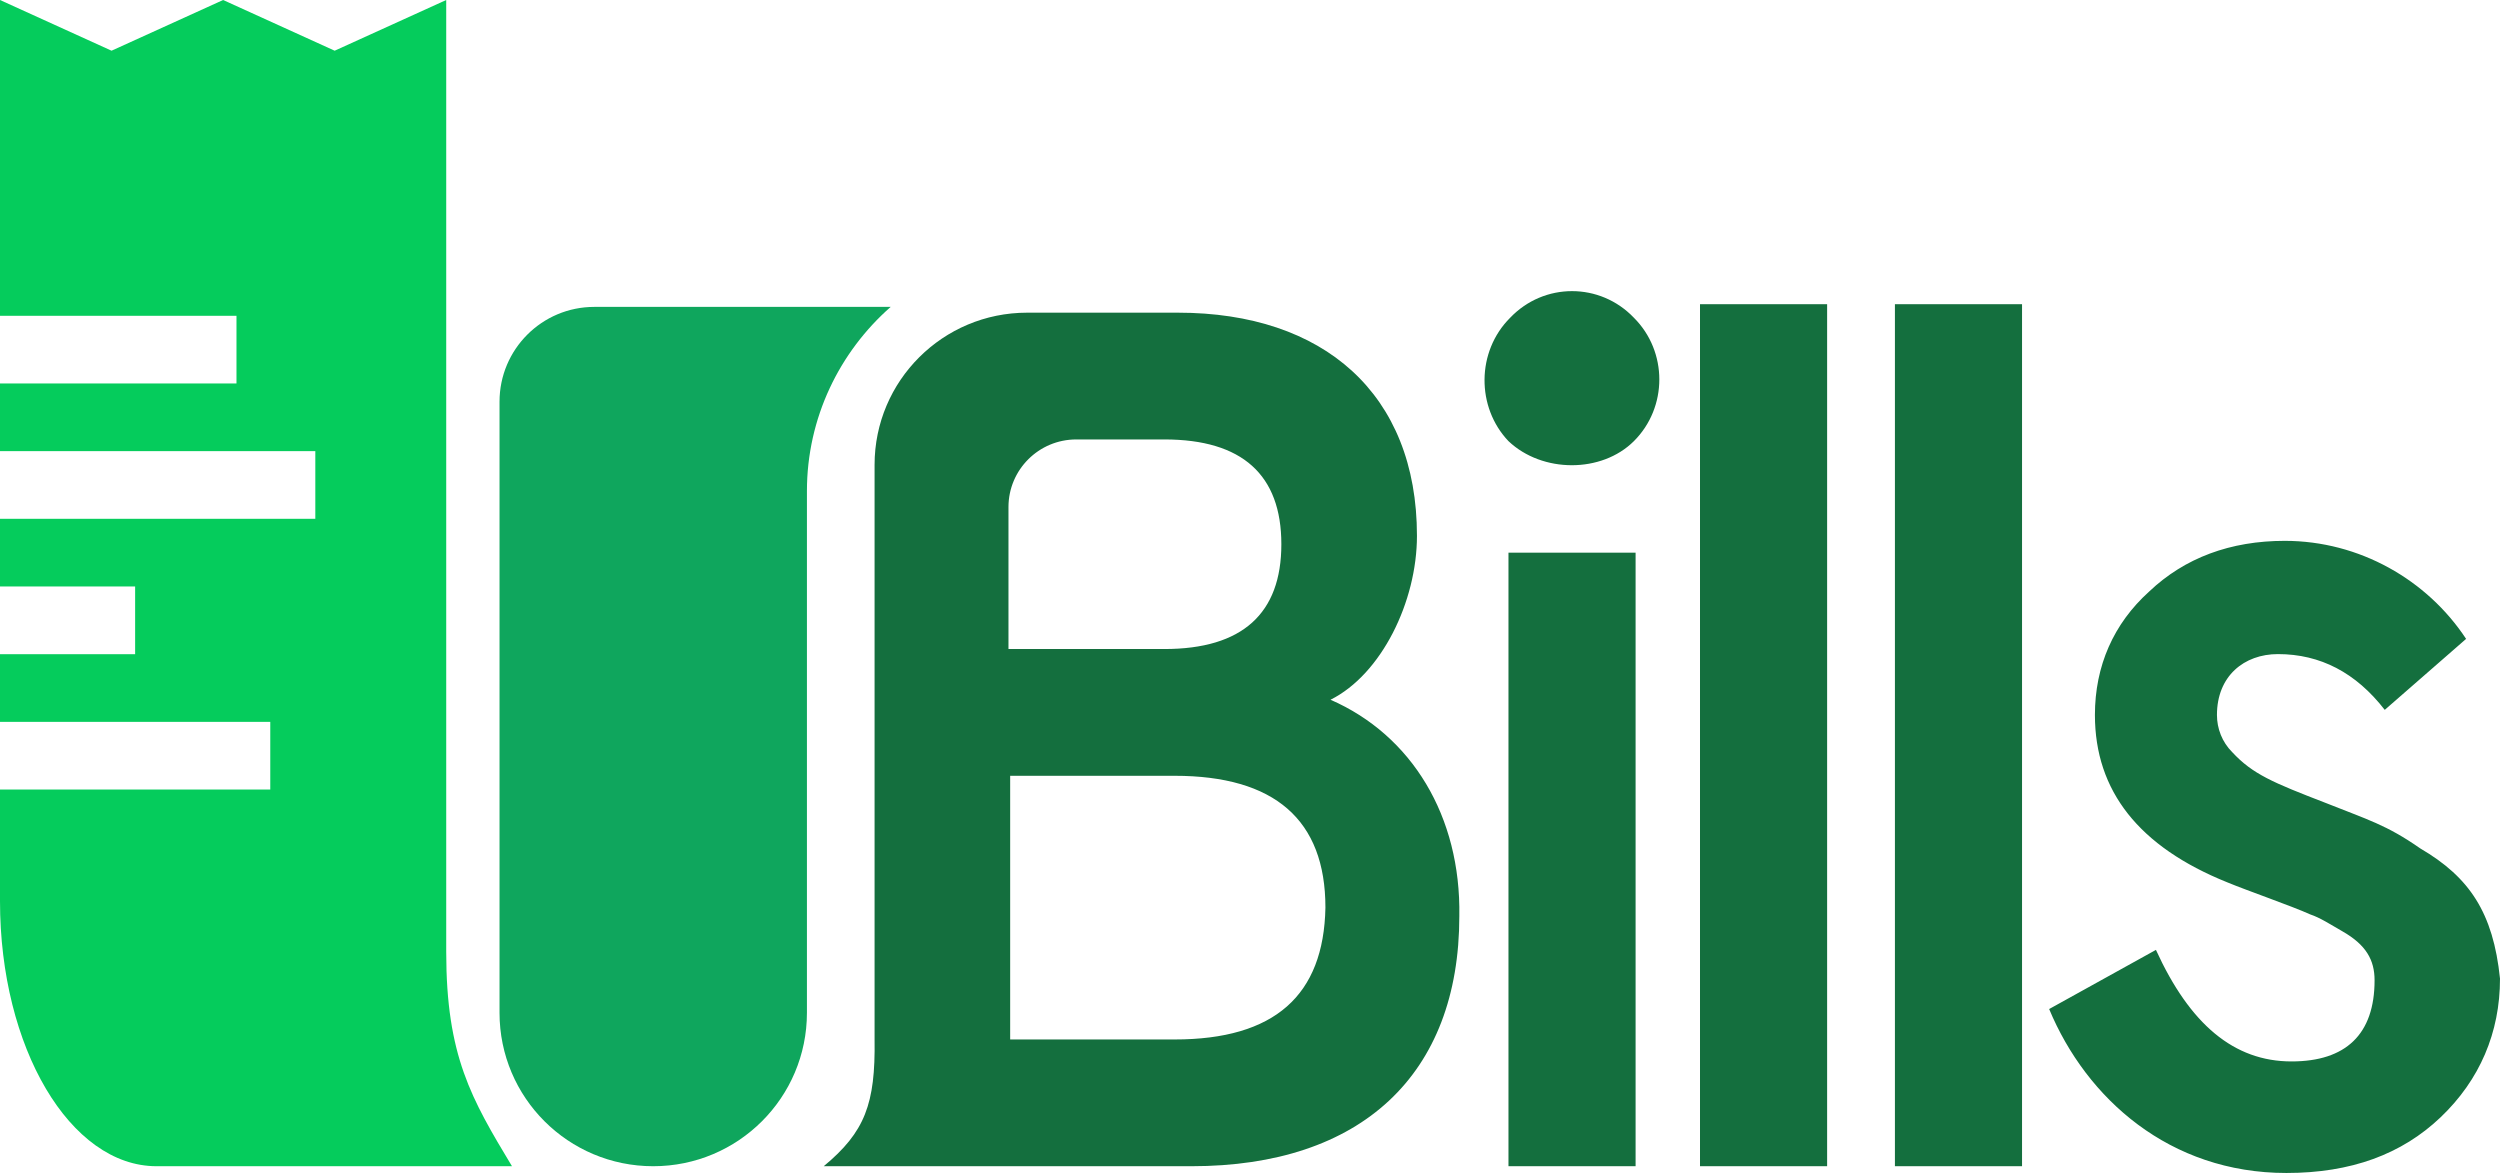 <svg width="211" height="99" viewBox="0 0 211 99" fill="none" xmlns="http://www.w3.org/2000/svg">
<path d="M37.661 0L28.246 4.28L18.831 0L9.415 4.28L0 0L0 26.654L19.959 26.654V32.365H0L0 38.077L26.613 38.077V43.788L0 43.788L0 49.5H11.405L11.405 55.212H0L0 60.923L22.811 60.923V66.635H0L0 76.059C0 88.419 5.913 98.429 13.214 98.429H43.211C39.776 92.725 37.661 89.119 37.661 80.339L37.661 0Z" fill="#05CC5C"/>
<path d="M75.174 25.902L50.16 25.902C45.742 25.902 42.16 29.484 42.16 33.903L42.16 85.478C42.16 92.634 47.965 98.429 55.132 98.429C62.3 98.429 68.105 92.634 68.105 85.478L68.105 41.444C68.105 35.26 70.861 29.691 75.174 25.902Z" fill="#0FA65D"/>
<path d="M112.295 59.058C116.586 56.918 119.591 50.784 119.591 45.221C119.591 33.238 111.723 26.39 99.42 26.39H86.689C79.578 26.39 73.814 32.139 73.814 39.229V87.731C73.894 93.173 72.997 95.547 69.523 98.429H100.565C114.87 98.429 123.167 90.726 123.167 77.317C123.31 68.901 119.161 62.053 112.295 59.058ZM85.115 42.795C85.115 39.644 87.677 37.089 90.837 37.089H98.276C104.856 37.089 108.146 40.085 108.146 45.934C108.146 51.782 104.856 54.778 98.276 54.778H85.115V42.795ZM99.134 87.731H85.258V65.477H99.134C107.574 65.477 111.866 69.186 111.866 76.604C111.723 84.022 107.574 87.731 99.134 87.731ZM127.315 98.429H138.044V46.647H127.315V98.429ZM127.458 26.818C124.597 29.672 124.597 34.379 127.315 37.232C130.176 39.942 135.183 39.942 137.901 37.232C140.762 34.379 140.762 29.672 137.901 26.818C135.04 23.823 130.319 23.823 127.458 26.818ZM143.48 98.429H154.209V25.677H143.48V98.429ZM159.931 98.429H170.66V25.677H159.931V98.429ZM204.277 71.611C201.416 69.614 199.842 69.186 196.266 67.759C191.831 66.048 190.115 65.334 188.398 63.48C187.54 62.624 187.111 61.483 187.111 60.342C187.111 57.06 189.399 55.206 192.26 55.206C195.837 55.206 198.841 56.775 201.273 59.913L208.139 53.922C204.849 48.929 199.127 45.648 192.833 45.648C188.255 45.648 184.393 47.075 181.388 49.928C178.384 52.638 176.811 56.205 176.811 60.342C176.811 66.761 180.53 71.468 187.969 74.464C189.685 75.177 193.405 76.461 194.978 77.174C195.837 77.46 196.695 78.03 197.696 78.601C199.699 79.742 200.414 81.026 200.414 82.738C200.414 87.303 197.982 89.585 193.405 89.585C188.541 89.585 184.822 86.447 181.961 80.17L172.948 85.163C176.096 92.723 183.105 99 192.976 99C198.412 99 202.703 97.431 205.993 94.293C209.283 91.154 211 87.16 211 82.595C210.428 77.032 208.425 74.036 204.277 71.611Z" fill="#146F3E"/>
</svg>
